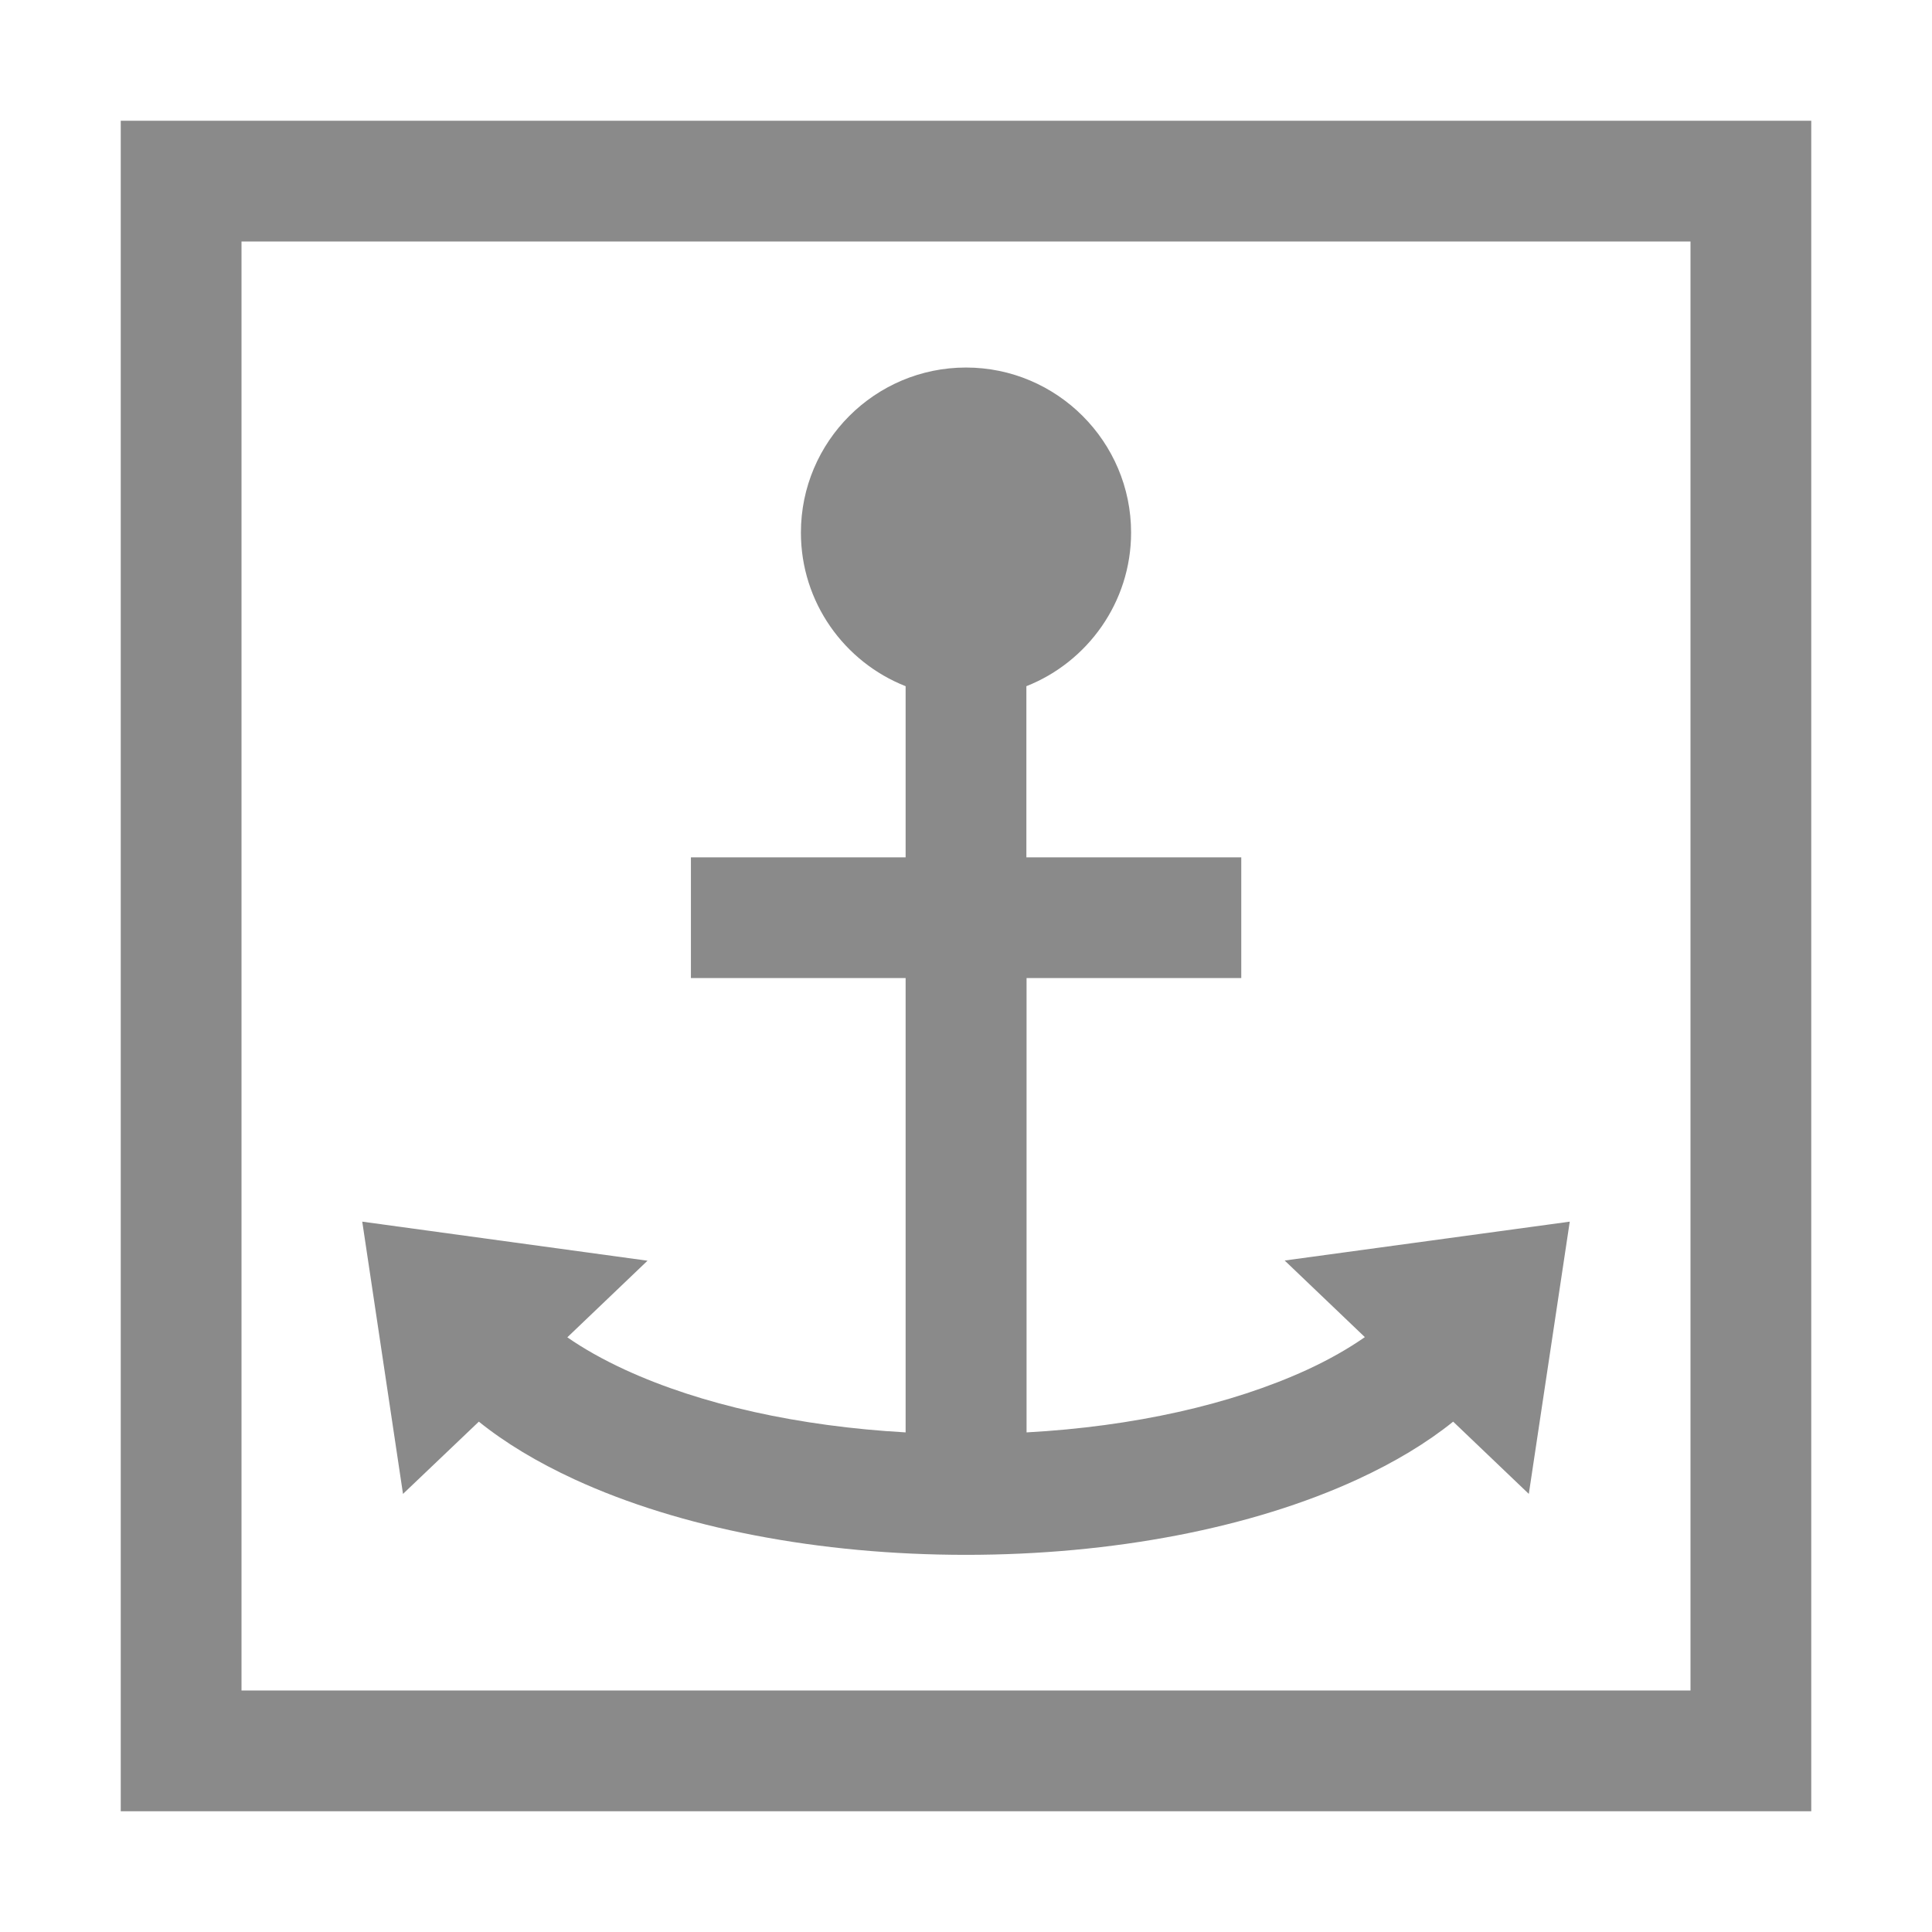 <?xml version="1.0" standalone="no"?><!DOCTYPE svg PUBLIC "-//W3C//DTD SVG 1.1//EN" "http://www.w3.org/Graphics/SVG/1.1/DTD/svg11.dtd"><svg t="1683599828185" class="icon" viewBox="0 0 1024 1024" version="1.1" xmlns="http://www.w3.org/2000/svg" p-id="1741" xmlns:xlink="http://www.w3.org/1999/xlink" width="200" height="200"><path d="M64 64v896h896V64H64z m832 832H128V128h768v768z" fill="#8a8a8a" p-id="1742"></path><path d="M253.8 753.5c14 11.3 31 21.5 50.7 30.6 56 25.8 129.7 40 207.5 40s151.5-14.2 207.5-40c19.7-9.1 36.7-19.3 50.7-30.6l40.1 38.3L832 647.5l-151.1 20.6 42.5 40.6c-8.6 6-18.9 11.9-30.6 17.3-40.3 18.5-92.2 30.1-148.7 33.2V518.4h113.8v-64H544v-90.7c32.4-12.8 55.5-44.5 55.5-81.4 0-48.2-39.3-87.5-87.5-87.5s-87.5 39.2-87.5 87.5c0 36.9 23 68.6 55.5 81.4v90.7H366.2v64H480v240.8c-56.5-3.2-108.5-14.7-148.7-33.2-11.7-5.4-22-11.2-30.6-17.2l42.5-40.6L192 647.5l21.6 144.3 40.2-38.3z" fill="#8a8a8a" p-id="1743"></path></svg>